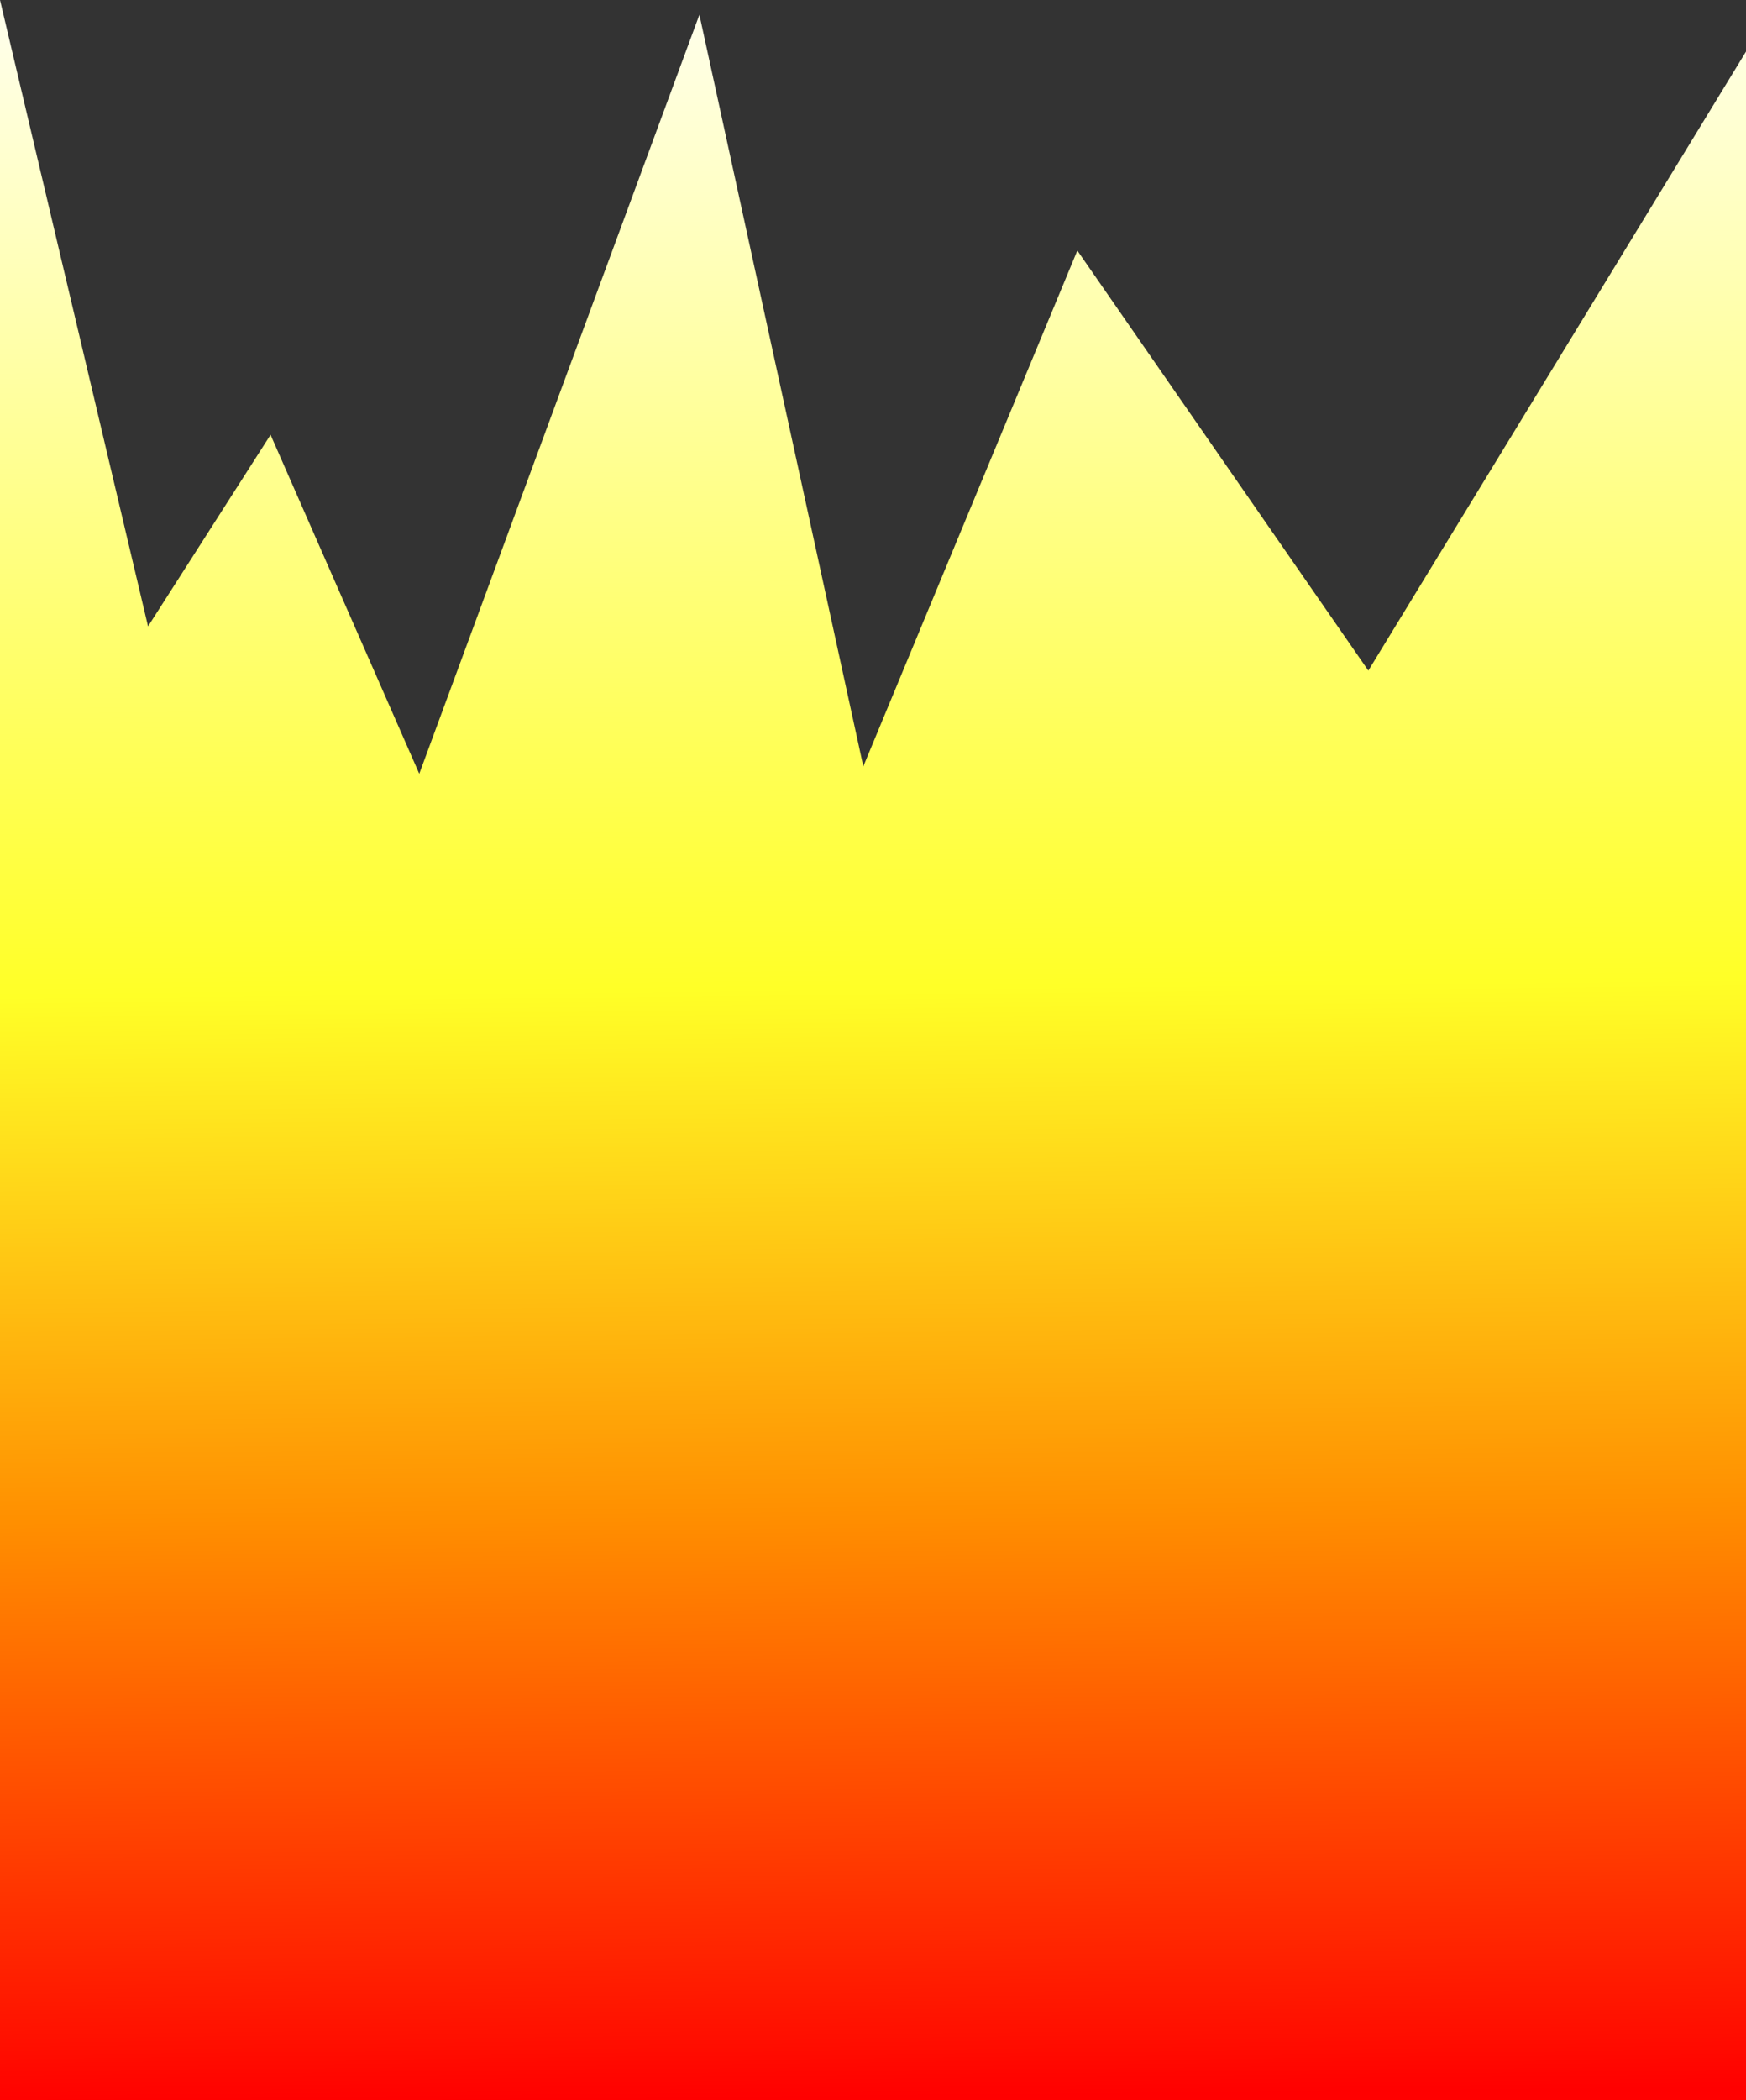 <?xml version="1.0" encoding="UTF-8" standalone="no"?>
<!-- Created with Inkscape (http://www.inkscape.org/) -->

<svg
   xmlns:dc="http://purl.org/dc/elements/1.1/"
   xmlns:cc="http://creativecommons.org/ns#"
   xmlns:rdf="http://www.w3.org/1999/02/22-rdf-syntax-ns#"
   xmlns:svg="http://www.w3.org/2000/svg"
   xmlns="http://www.w3.org/2000/svg"
   xmlns:xlink="http://www.w3.org/1999/xlink"
   xmlns:sodipodi="http://sodipodi.sourceforge.net/DTD/sodipodi-0.dtd"
   xmlns:inkscape="http://www.inkscape.org/namespaces/inkscape"
   width="119.703"
   height="143.947"
   id="svg2"
   version="1.1"
   inkscape:version="0.48.4 r9939"
   sodipodi:docname="ueberhitzung.svg">
  <rect width="100%" height="100%" fill="#333333" stroke="none"/>
  <defs
     id="defs4">
    <linearGradient
       id="linearGradient3755">
      <stop
         style="stop-color:#ff0000;stop-opacity:1;"
         offset="0"
         id="stop3757" />
      <stop
         id="stop3763"
         offset="0.28"
         style="stop-color:#ff8f00;stop-opacity:1;" />
      <stop
         style="stop-color:#ffff27;stop-opacity:1;"
         offset="0.532"
         id="stop3765" />
      <stop
         style="stop-color:#ffffea;stop-opacity:1;"
         offset="1"
         id="stop3759" />
    </linearGradient>
    <linearGradient
       inkscape:collect="always"
       xlink:href="#linearGradient3755"
       id="linearGradient3761"
       x1="257.089"
       y1="257.12"
       x2="256.069"
       y2="114.183"
       gradientUnits="userSpaceOnUse"
       gradientTransform="matrix(0.693,0,0,1,50.242,0)" />
  </defs>
  <sodipodi:namedview
     id="base"
     pagecolor="#ffffff"
     bordercolor="#666666"
     borderopacity="1.0"
     inkscape:pageopacity="0.0"
     inkscape:pageshadow="2"
     inkscape:zoom="1.979899"
     inkscape:cx="119.48412"
     inkscape:cy="94.109979"
     inkscape:document-units="px"
     inkscape:current-layer="layer1"
     showgrid="false"
     fit-margin-top="0"
     fit-margin-left="0"
     fit-margin-right="0"
     fit-margin-bottom="0"
     inkscape:window-width="1355"
     inkscape:window-height="684"
     inkscape:window-x="82"
     inkscape:window-y="239"
     inkscape:window-maximized="0" />
  <g
     inkscape:label="Ebene 1"
     inkscape:groupmode="layer"
     id="layer1"
     transform="translate(-163.645,-113.425)">
    <path
       style="fill:url(#linearGradient3761);fill-opacity:1;stroke:none"
       d="m 163.645,113.425 0,143.947 119.703,0 0,-140.411 -25.892,42.426 -19.951,-28.789 -14.674,35.355 -11.236,-51.518 -19.206,52.023 -10.195,-23.234 -8.4,13.132 z"
       id="path2985"
       inkscape:connector-curvature="0"
       sodipodi:nodetypes="cccccccccccc" />
  </g>
</svg>
